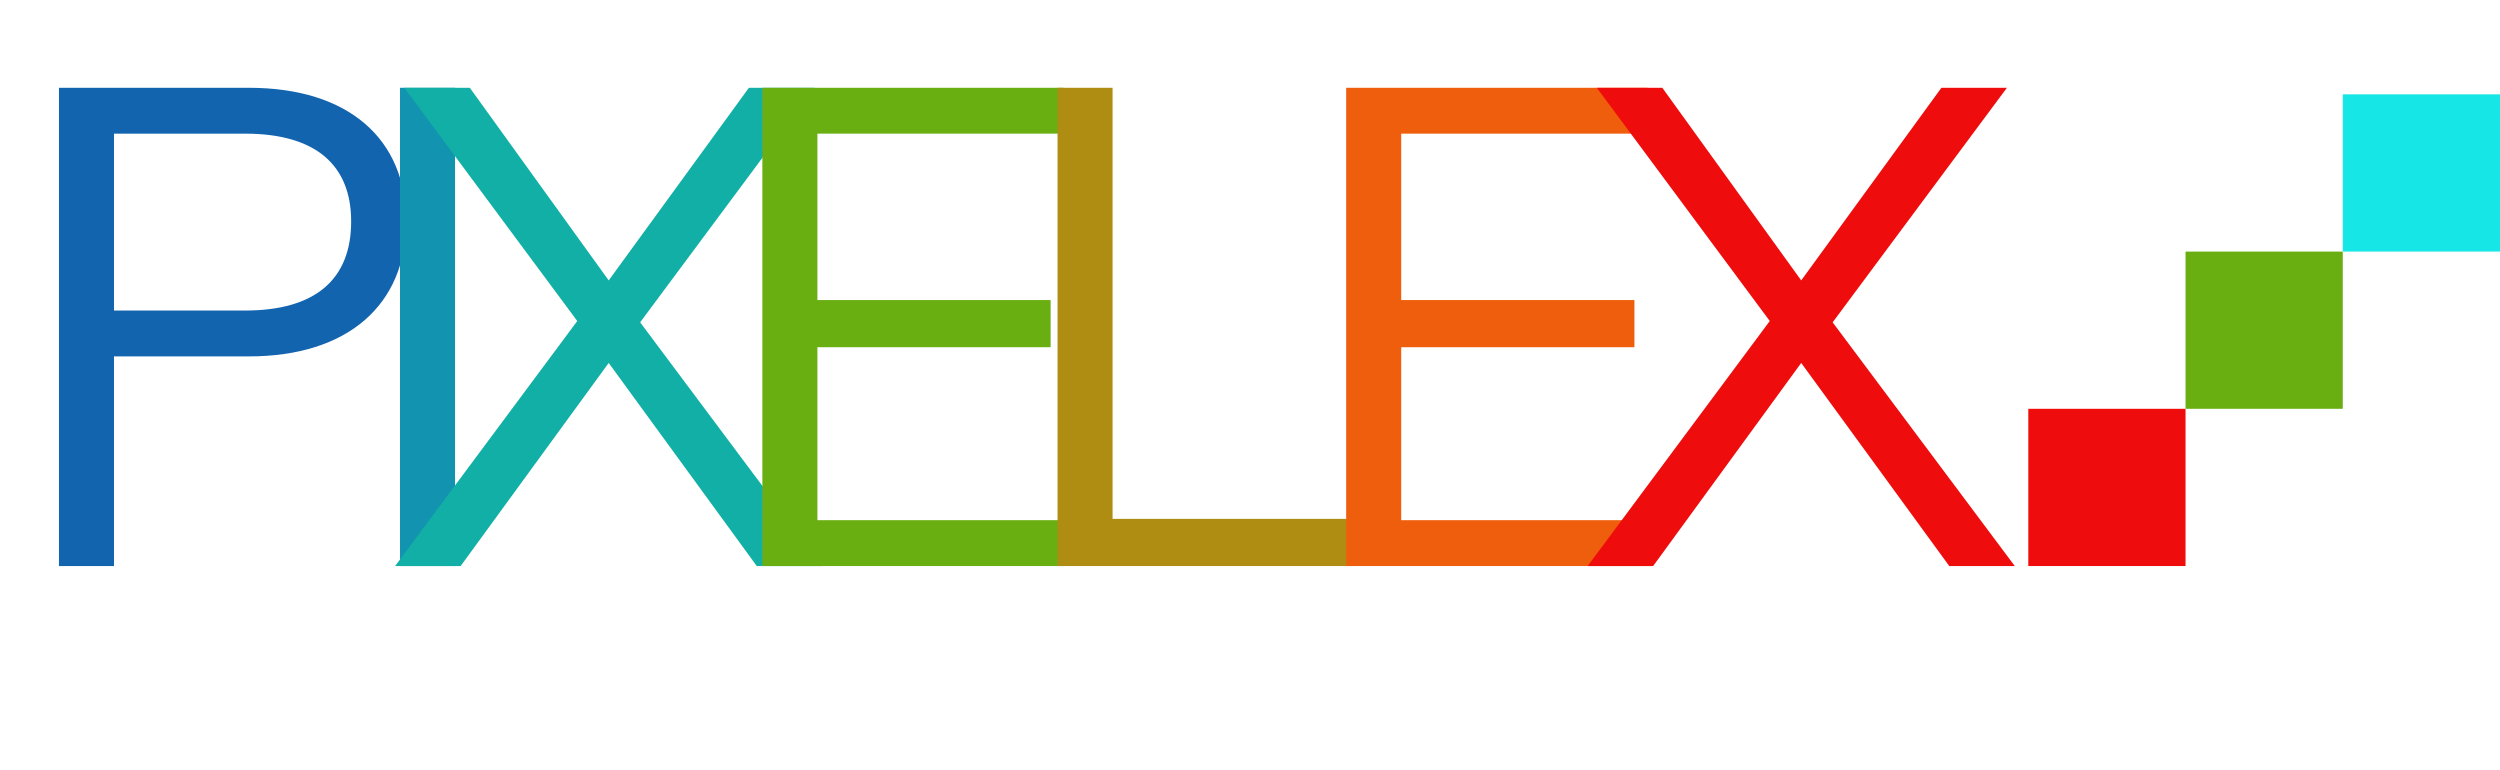 <svg width="477" height="147" viewBox="0 0 477 147" fill="none" xmlns="http://www.w3.org/2000/svg">
<path d="M21.75 108V68H47.5C66.25 68 77.5 58.25 77.5 42.25C77.5 26.5 66.5 16.75 47.5 16.75H11.25V108H21.75ZM21.75 25.5H46.75C60.25 25.5 67 31.5 67 42.25C67 53.25 60.25 59.25 46.75 59.25H21.75V25.5Z" fill="#1264AF"/>
<path d="M86.82 16.75H76.32V108H86.82V16.75Z" fill="#1293AF"/>
<path d="M142.89 16.75L116.14 53.5L89.64 16.75H77.14L110.14 61.25L75.39 108H87.89L116.14 69.25L144.39 108H156.89L122.14 61.5L155.39 16.75H142.89Z" fill="#12AFA6"/>
<path d="M202.96 99.25H155.96V66.25H200.46V57.25H155.96V25.5H202.96V16.75H145.46V108H202.96V99.25Z" fill="#6AAF12"/>
<path d="M258.03 99H212.28V16.75H201.78V108H258.03V99Z" fill="#AF8D12"/>
<path d="M314.35 99.25H267.35V66.25H311.85V57.25H267.35V25.5H314.35V16.75H256.85V108H314.35V99.25Z" fill="#EF5E0C"/>
<path d="M370.42 16.75L343.67 53.5L317.17 16.75H304.67L337.67 61.25L302.92 108H315.42L343.67 69.25L371.92 108H384.42L349.67 61.5L382.92 16.75H370.42Z" fill="#EF0C0C"/>
<rect x="387" y="78" width="30" height="30" fill="#EF0C0C"/>
<rect x="417" y="48" width="30" height="30" fill="#6AAF12"/>
<rect x="447" y="18" width="30" height="30" fill="#16E6E6"/>
</svg>
